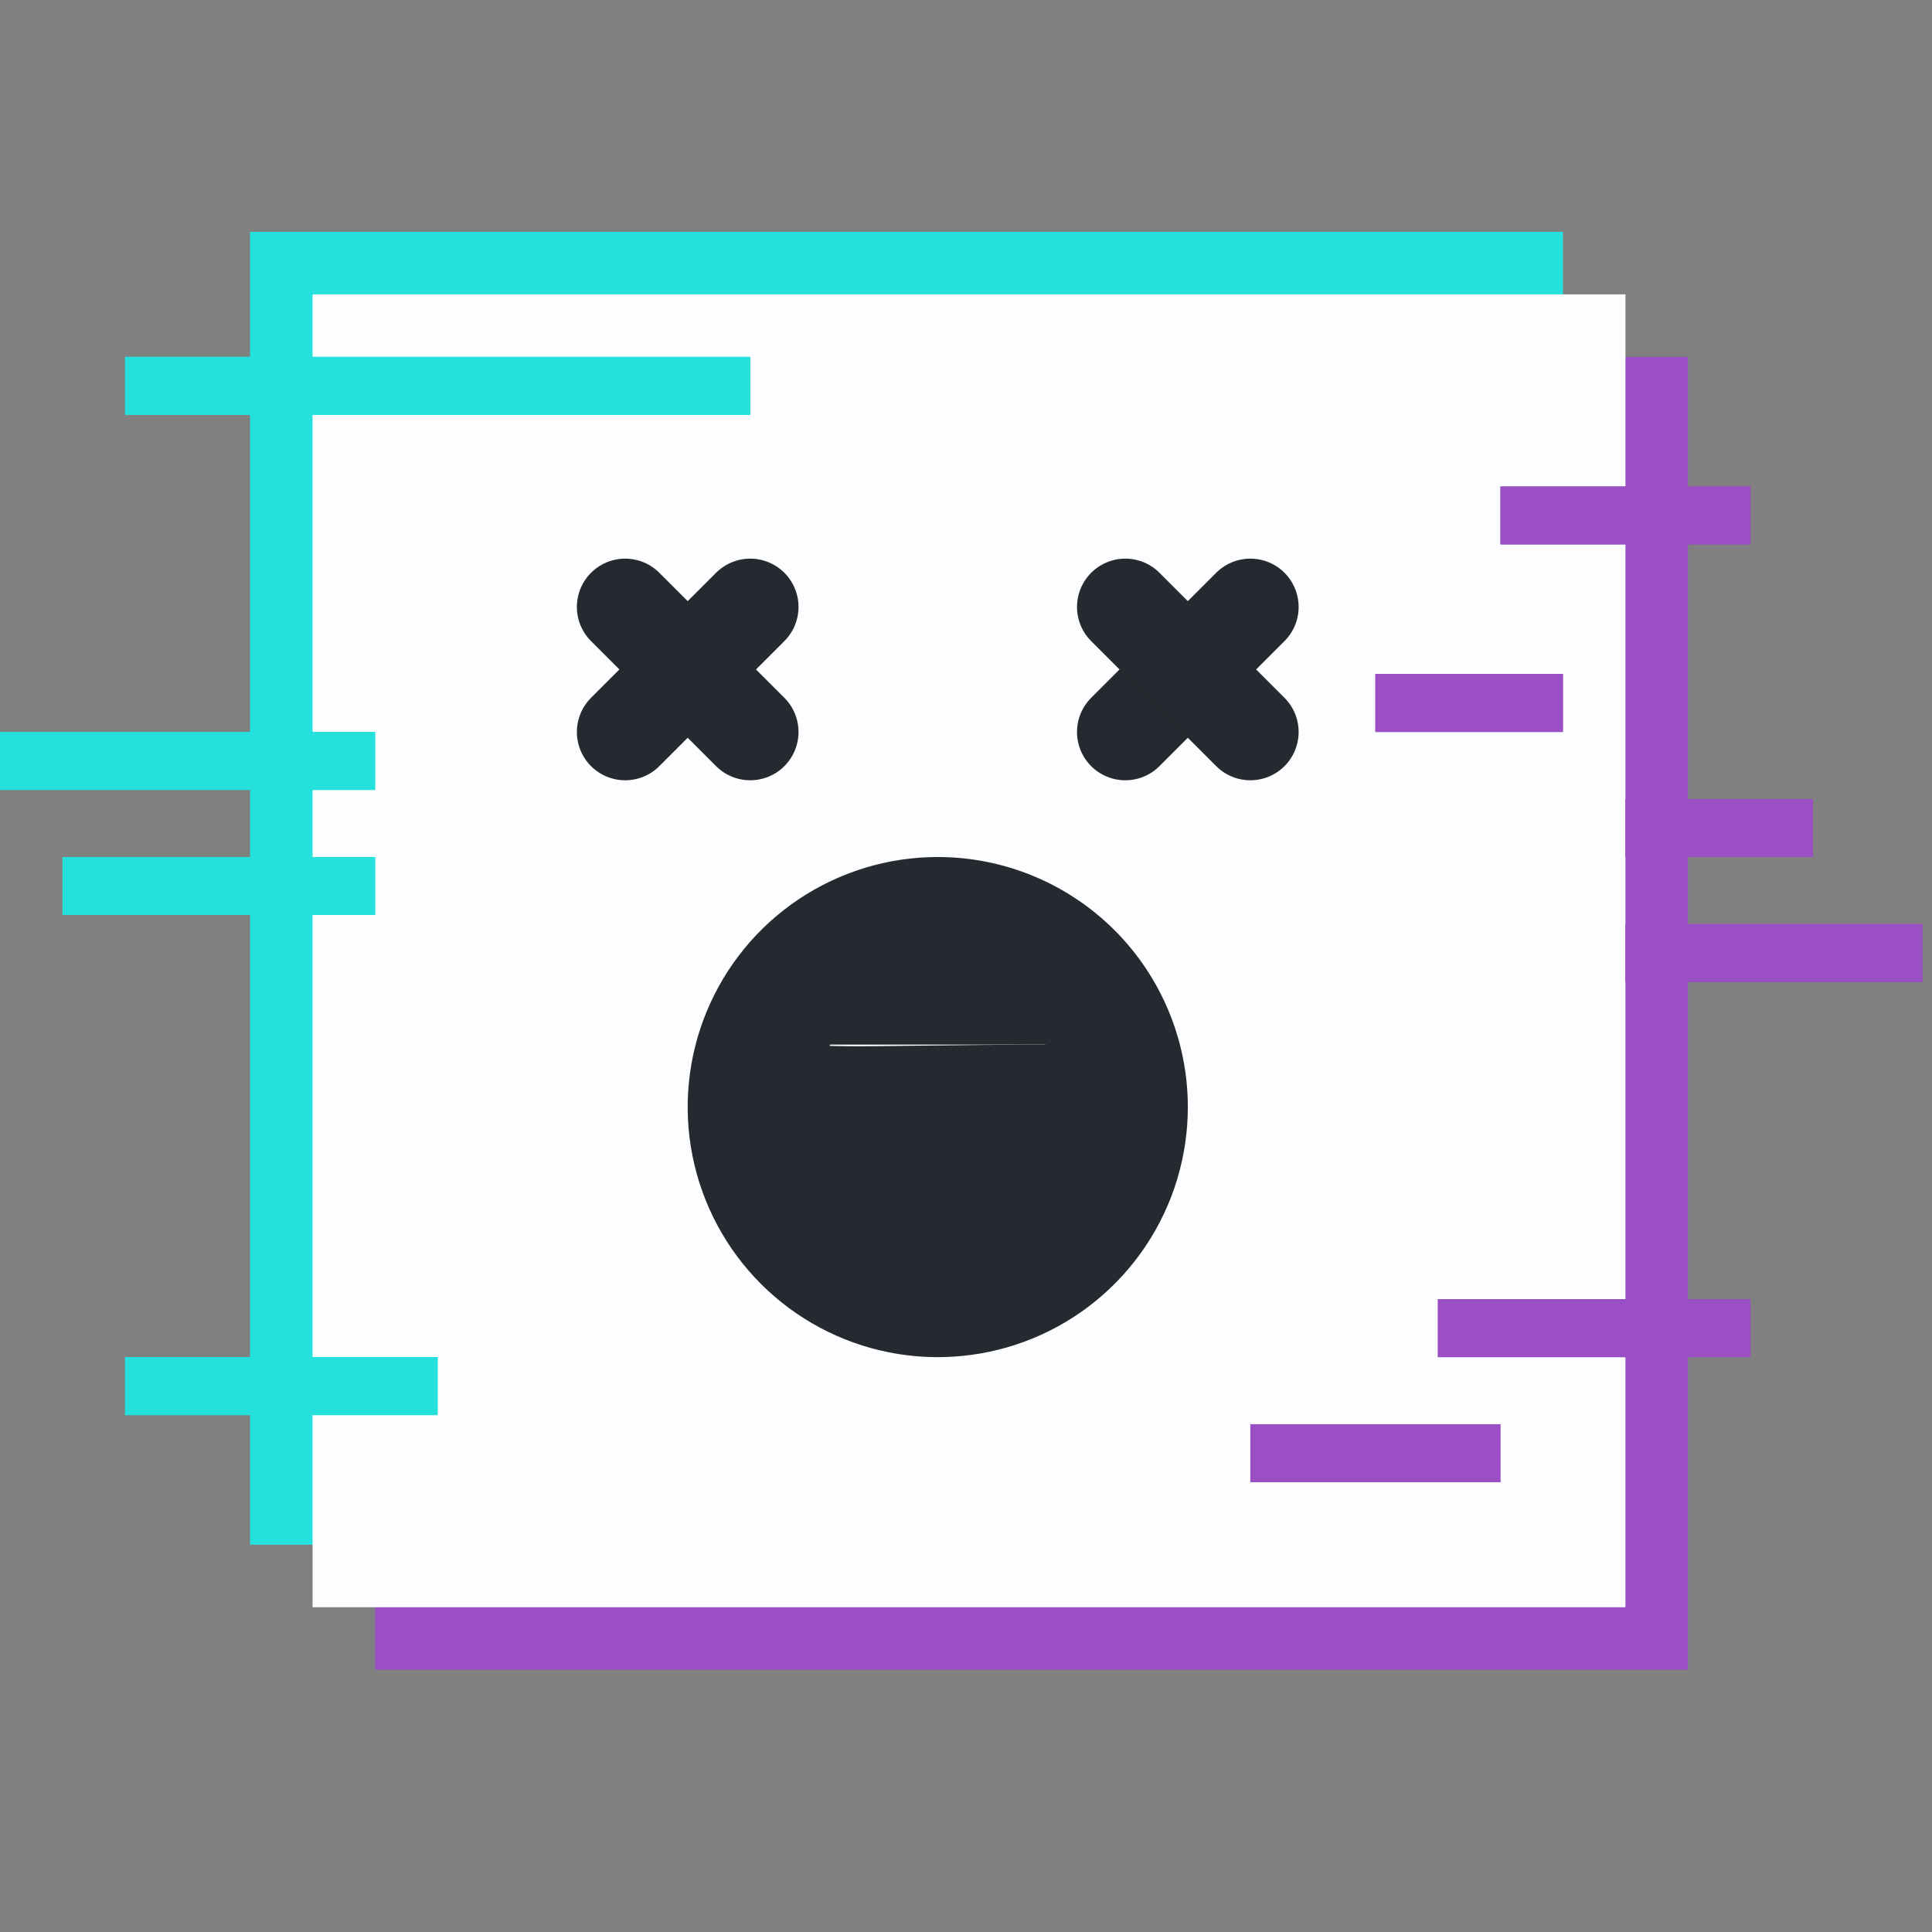 <svg width="100" height="100" viewBox="0 0 100 100" fill="none" xmlns="http://www.w3.org/2000/svg">
<rect x="0" y="0" width="100" height="100" fill="#808080" stroke="none"/>
<rect x="19.415" y="18.472" width="67.954" height="67.954" fill="#9A4FC5"/>
<rect x="12.943" y="12" width="67.954" height="67.954" fill="#25E1DE"/>
<rect x="16.179" y="15.236" width="67.954" height="67.954" fill="#FBFDFE"/>
<line x1="77.661" y1="26.679" x2="90.605" y2="26.679" stroke="#9A4FC5" stroke-width="3"/>
<line x1="77.661" y1="26.679" x2="90.605" y2="26.679" stroke="#9A4FC5" stroke-width="3"/>
<line x1="71.189" y1="36.387" x2="80.897" y2="36.387" stroke="#9A4FC5" stroke-width="3"/>
<line x1="71.189" y1="36.387" x2="80.897" y2="36.387" stroke="#9A4FC5" stroke-width="3"/>
<line x1="84.133" y1="42.859" x2="93.841" y2="42.859" stroke="#9A4FC5" stroke-width="3"/>
<line x1="84.133" y1="42.859" x2="93.841" y2="42.859" stroke="#9A4FC5" stroke-width="3"/>
<path d="M84.133 49.331L99.5 49.331" stroke="#9A4FC5" stroke-width="3"/>
<path d="M84.133 49.331L99.5 49.331" stroke="#9A4FC5" stroke-width="3"/>
<line x1="74.425" y1="68.746" x2="90.605" y2="68.746" stroke="#9A4FC5" stroke-width="3"/>
<line x1="74.425" y1="68.746" x2="90.605" y2="68.746" stroke="#9A4FC5" stroke-width="3"/>
<line x1="64.718" y1="75.218" x2="77.661" y2="75.218" stroke="#9A4FC5" stroke-width="3"/>
<line x1="64.718" y1="75.218" x2="77.661" y2="75.218" stroke="#9A4FC5" stroke-width="3"/>
<line x1="38.831" y1="19.972" x2="6.472" y2="19.972" stroke="#25E1DE" stroke-width="3"/>
<line x1="38.831" y1="19.972" x2="6.472" y2="19.972" stroke="#25E1DE" stroke-width="3"/>
<line x1="19.415" y1="45.859" x2="3.236" y2="45.859" stroke="#25E1DE" stroke-width="3"/>
<line x1="19.415" y1="45.859" x2="3.236" y2="45.859" stroke="#25E1DE" stroke-width="3"/>
<line x1="19.415" y1="39.387" x2="-0" y2="39.387" stroke="#25E1DE" stroke-width="3"/>
<line x1="19.415" y1="39.387" x2="-0" y2="39.387" stroke="#25E1DE" stroke-width="3"/>
<line x1="22.651" y1="71.746" x2="6.472" y2="71.746" stroke="#25E1DE" stroke-width="3"/>
<line x1="22.651" y1="71.746" x2="6.472" y2="71.746" stroke="#25E1DE" stroke-width="3"/>
<path d="M55.01 54.066C42.455 54.066 41.29 54.584 39.801 53.128C39.085 54.608 38.755 56.246 38.845 57.888C38.934 59.529 39.44 61.122 40.313 62.515C41.186 63.908 42.399 65.057 43.838 65.853C45.276 66.649 46.894 67.067 48.538 67.067C50.183 67.067 51.8 66.649 53.239 65.853C54.677 65.057 55.89 63.908 56.764 62.515C57.637 61.122 58.142 59.529 58.231 57.888C58.321 56.246 57.992 54.608 57.275 53.128C56.672 53.726 55.859 54.063 55.01 54.066Z" fill="#26292F"/>
<path d="M48.538 44.359C45.978 44.359 43.476 45.118 41.347 46.54C39.219 47.962 37.56 49.984 36.58 52.349C35.6 54.714 35.344 57.317 35.843 59.828C36.343 62.338 37.576 64.645 39.386 66.455C41.196 68.265 43.502 69.498 46.013 69.997C48.524 70.497 51.126 70.24 53.492 69.261C55.857 68.281 57.878 66.622 59.3 64.493C60.723 62.365 61.482 59.862 61.482 57.302C61.482 53.87 60.118 50.577 57.691 48.15C55.263 45.723 51.971 44.359 48.538 44.359ZM48.538 63.774C47.406 63.767 46.294 63.463 45.316 62.893C44.338 62.322 43.526 61.504 42.963 60.522C42.399 59.539 42.104 58.425 42.105 57.293C42.107 56.16 42.406 55.047 42.972 54.066H54.104C54.67 55.047 54.969 56.16 54.971 57.293C54.973 58.425 54.677 59.539 54.114 60.522C53.55 61.504 52.739 62.322 51.761 62.893C50.782 63.463 49.671 63.767 48.538 63.774Z" fill="#26292F"/>
<path d="M32.359 37.887L38.831 31.415" stroke="#26292F" stroke-width="5" stroke-linecap="round" stroke-linejoin="round"/>
<path d="M32.359 31.415L38.831 37.887" stroke="#26292F" stroke-width="5" stroke-linecap="round" stroke-linejoin="round"/>
<path d="M58.246 37.887L64.717 31.415" stroke="#26292F" stroke-width="5" stroke-linecap="round" stroke-linejoin="round"/>
<path d="M58.246 31.415L64.717 37.887" stroke="#26292F" stroke-width="5" stroke-linecap="round" stroke-linejoin="round"/>
</svg>
